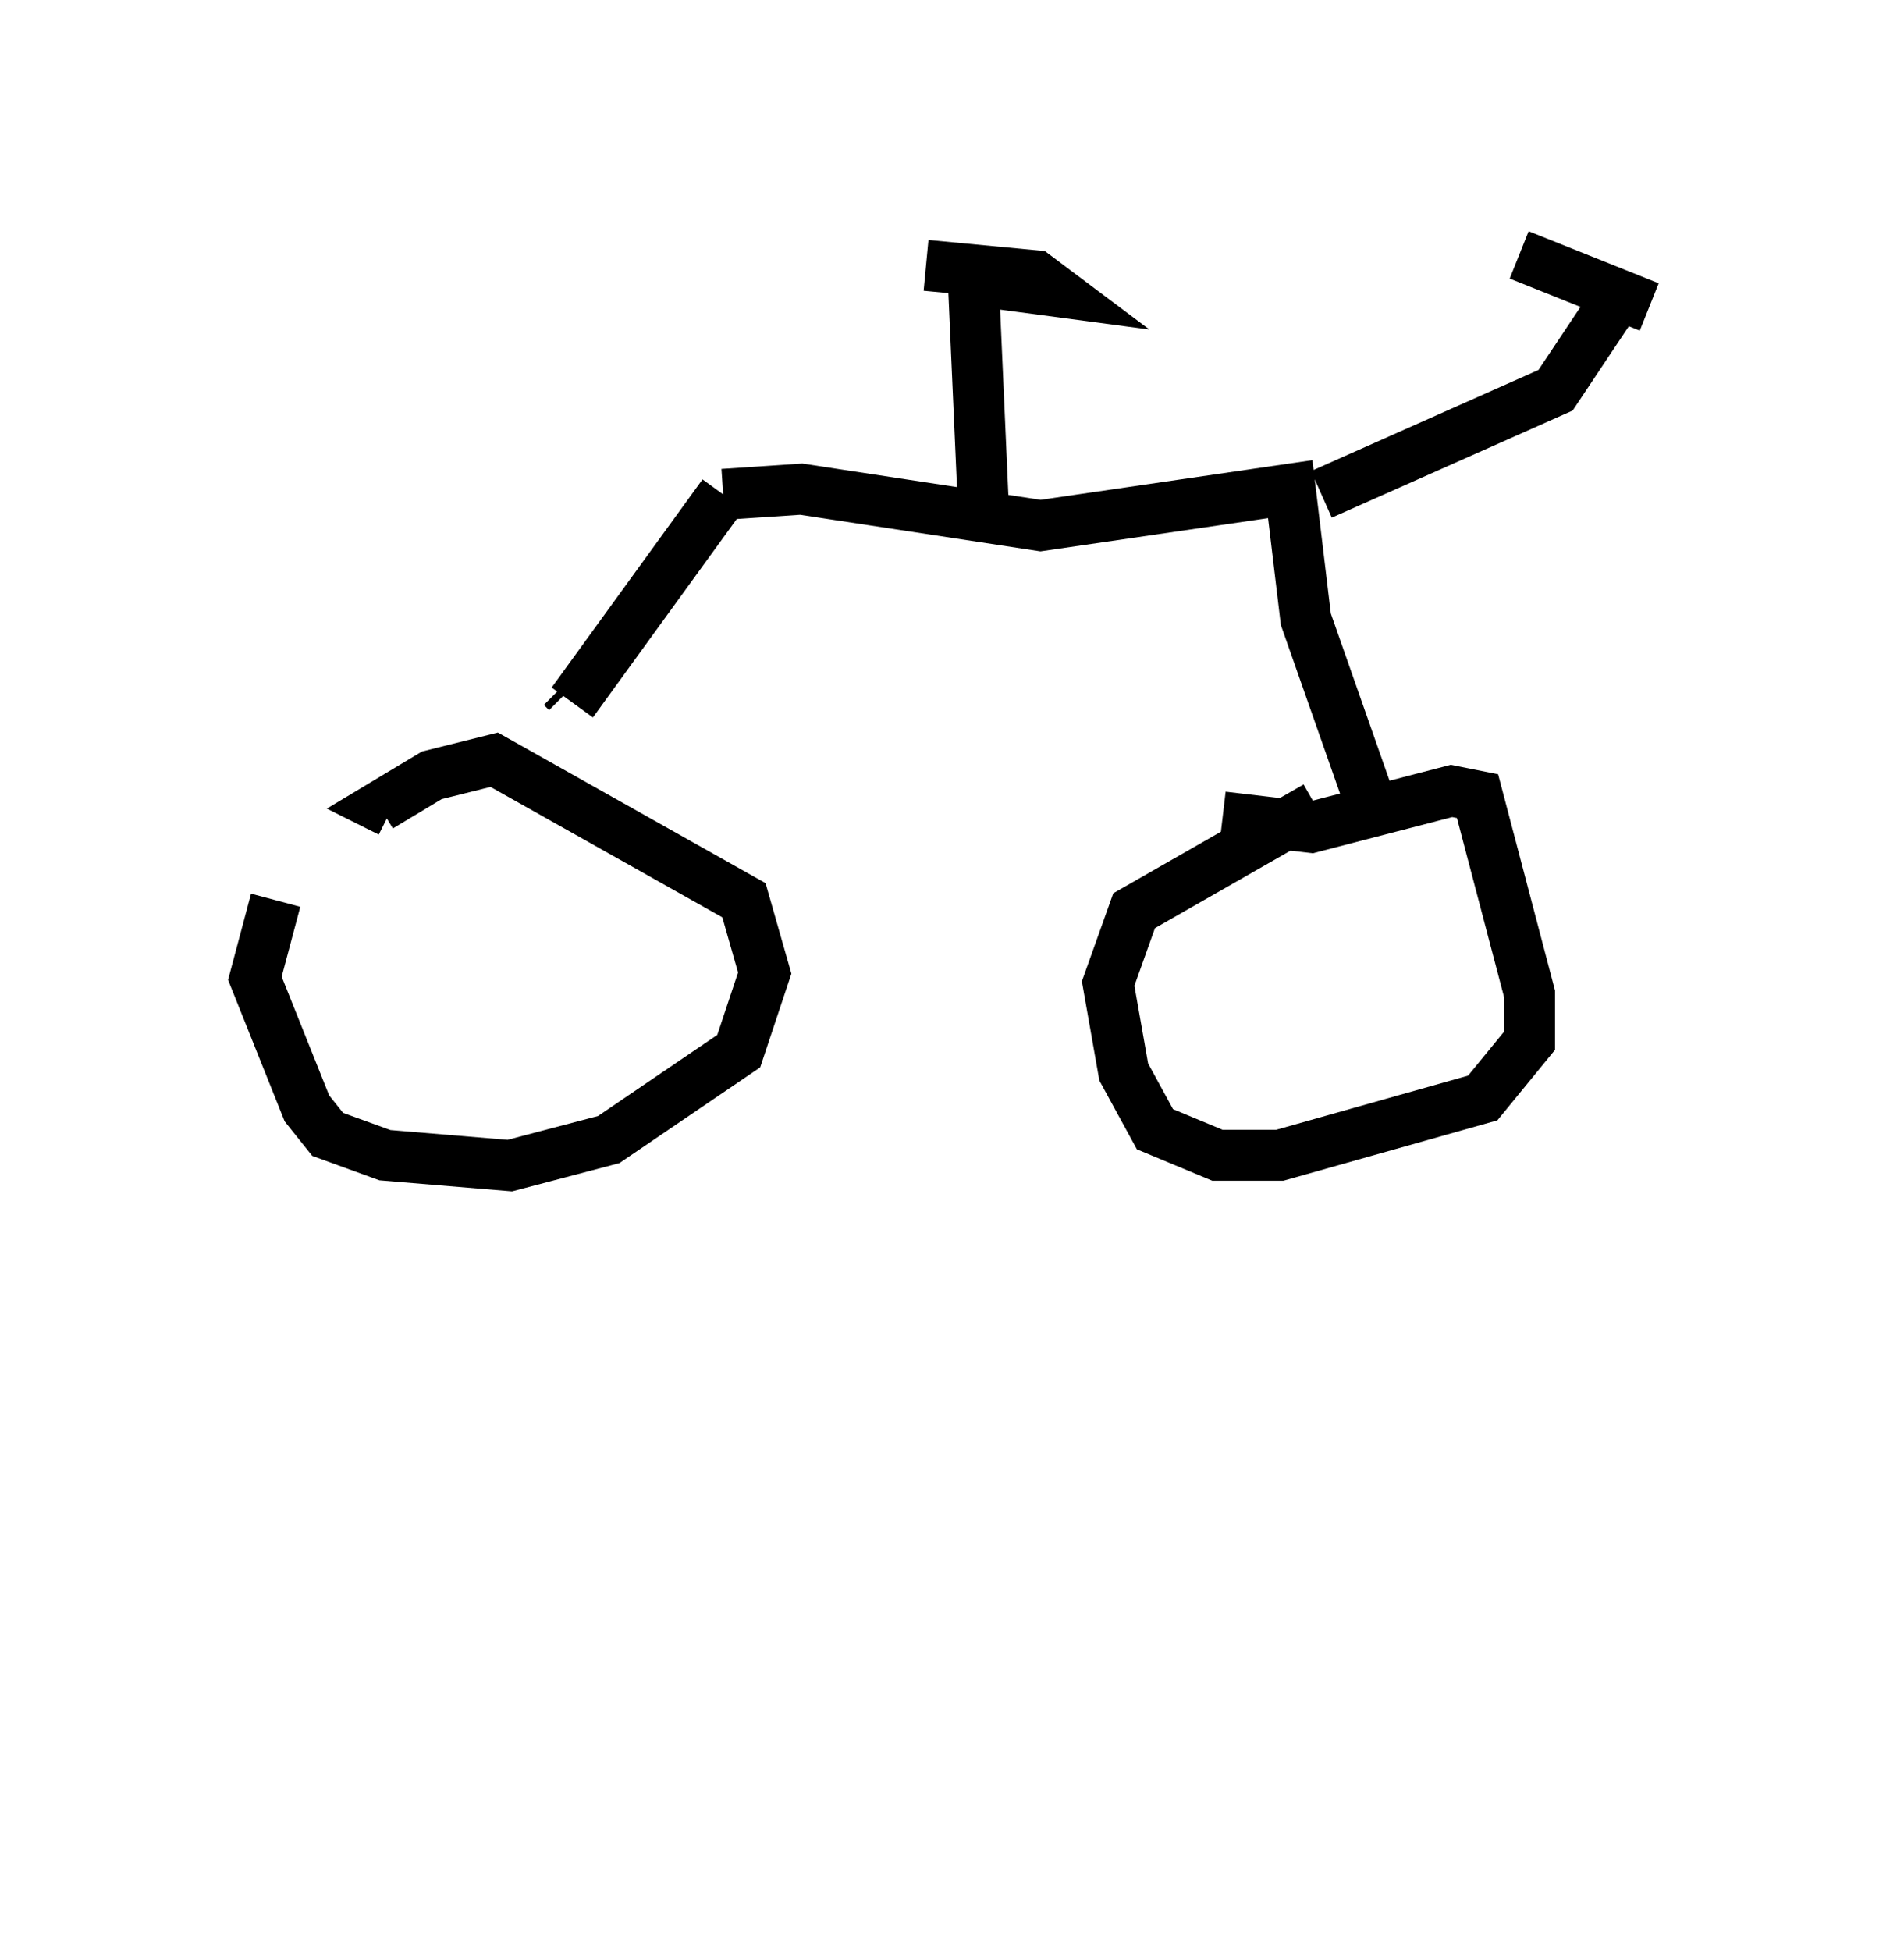 <?xml version="1.0" encoding="utf-8" ?>
<svg baseProfile="full" height="38.277" version="1.1" width="37.359" xmlns="http://www.w3.org/2000/svg" xmlns:ev="http://www.w3.org/2001/xml-events" xmlns:xlink="http://www.w3.org/1999/xlink"><defs /><rect fill="white" height="38.277" width="37.359" x="0" y="0" /><path d="M6.838, 15.821 m-1.429, 1.838 l-0.408, 1.531 1.021, 2.552 l0.408, 0.51 1.123, 0.408 l2.45, 0.204 1.94, -0.51 l2.552, -1.735 0.51, -1.531 l-0.408, -1.429 -4.9, -2.756 l-1.225, 0.306 -1.021, 0.613 l0.204, 0.102 m18.171, -0.102 l-3.573, 2.042 -0.51, 1.429 l0.306, 1.735 0.613, 1.123 l1.225, 0.51 1.225, 0.0 l3.981, -1.123 0.919, -1.123 l0.0, -0.919 -1.021, -3.879 l-0.51, -0.102 -2.756, 0.715 l-1.735, -0.204 m-12.863, -2.45 l-0.102, -0.102 m0.204, 0.306 l2.96, -4.083 m0.0, 0.0 l1.531, -0.102 4.696, 0.715 l4.9, -0.715 0.306, 2.552 l1.327, 3.777 m-7.656, -6.023 l-0.204, -4.594 m0.102, 0.204 l1.531, 0.204 -0.408, -0.306 l-2.144, -0.204 m7.758, 4.492 l4.594, -2.042 1.225, -1.838 m0.613, 0.204 l-2.552, -1.021 m-5.819, 28.277 l0.0, 0.0 " fill="none" stroke="black" stroke-width="1" /></svg>